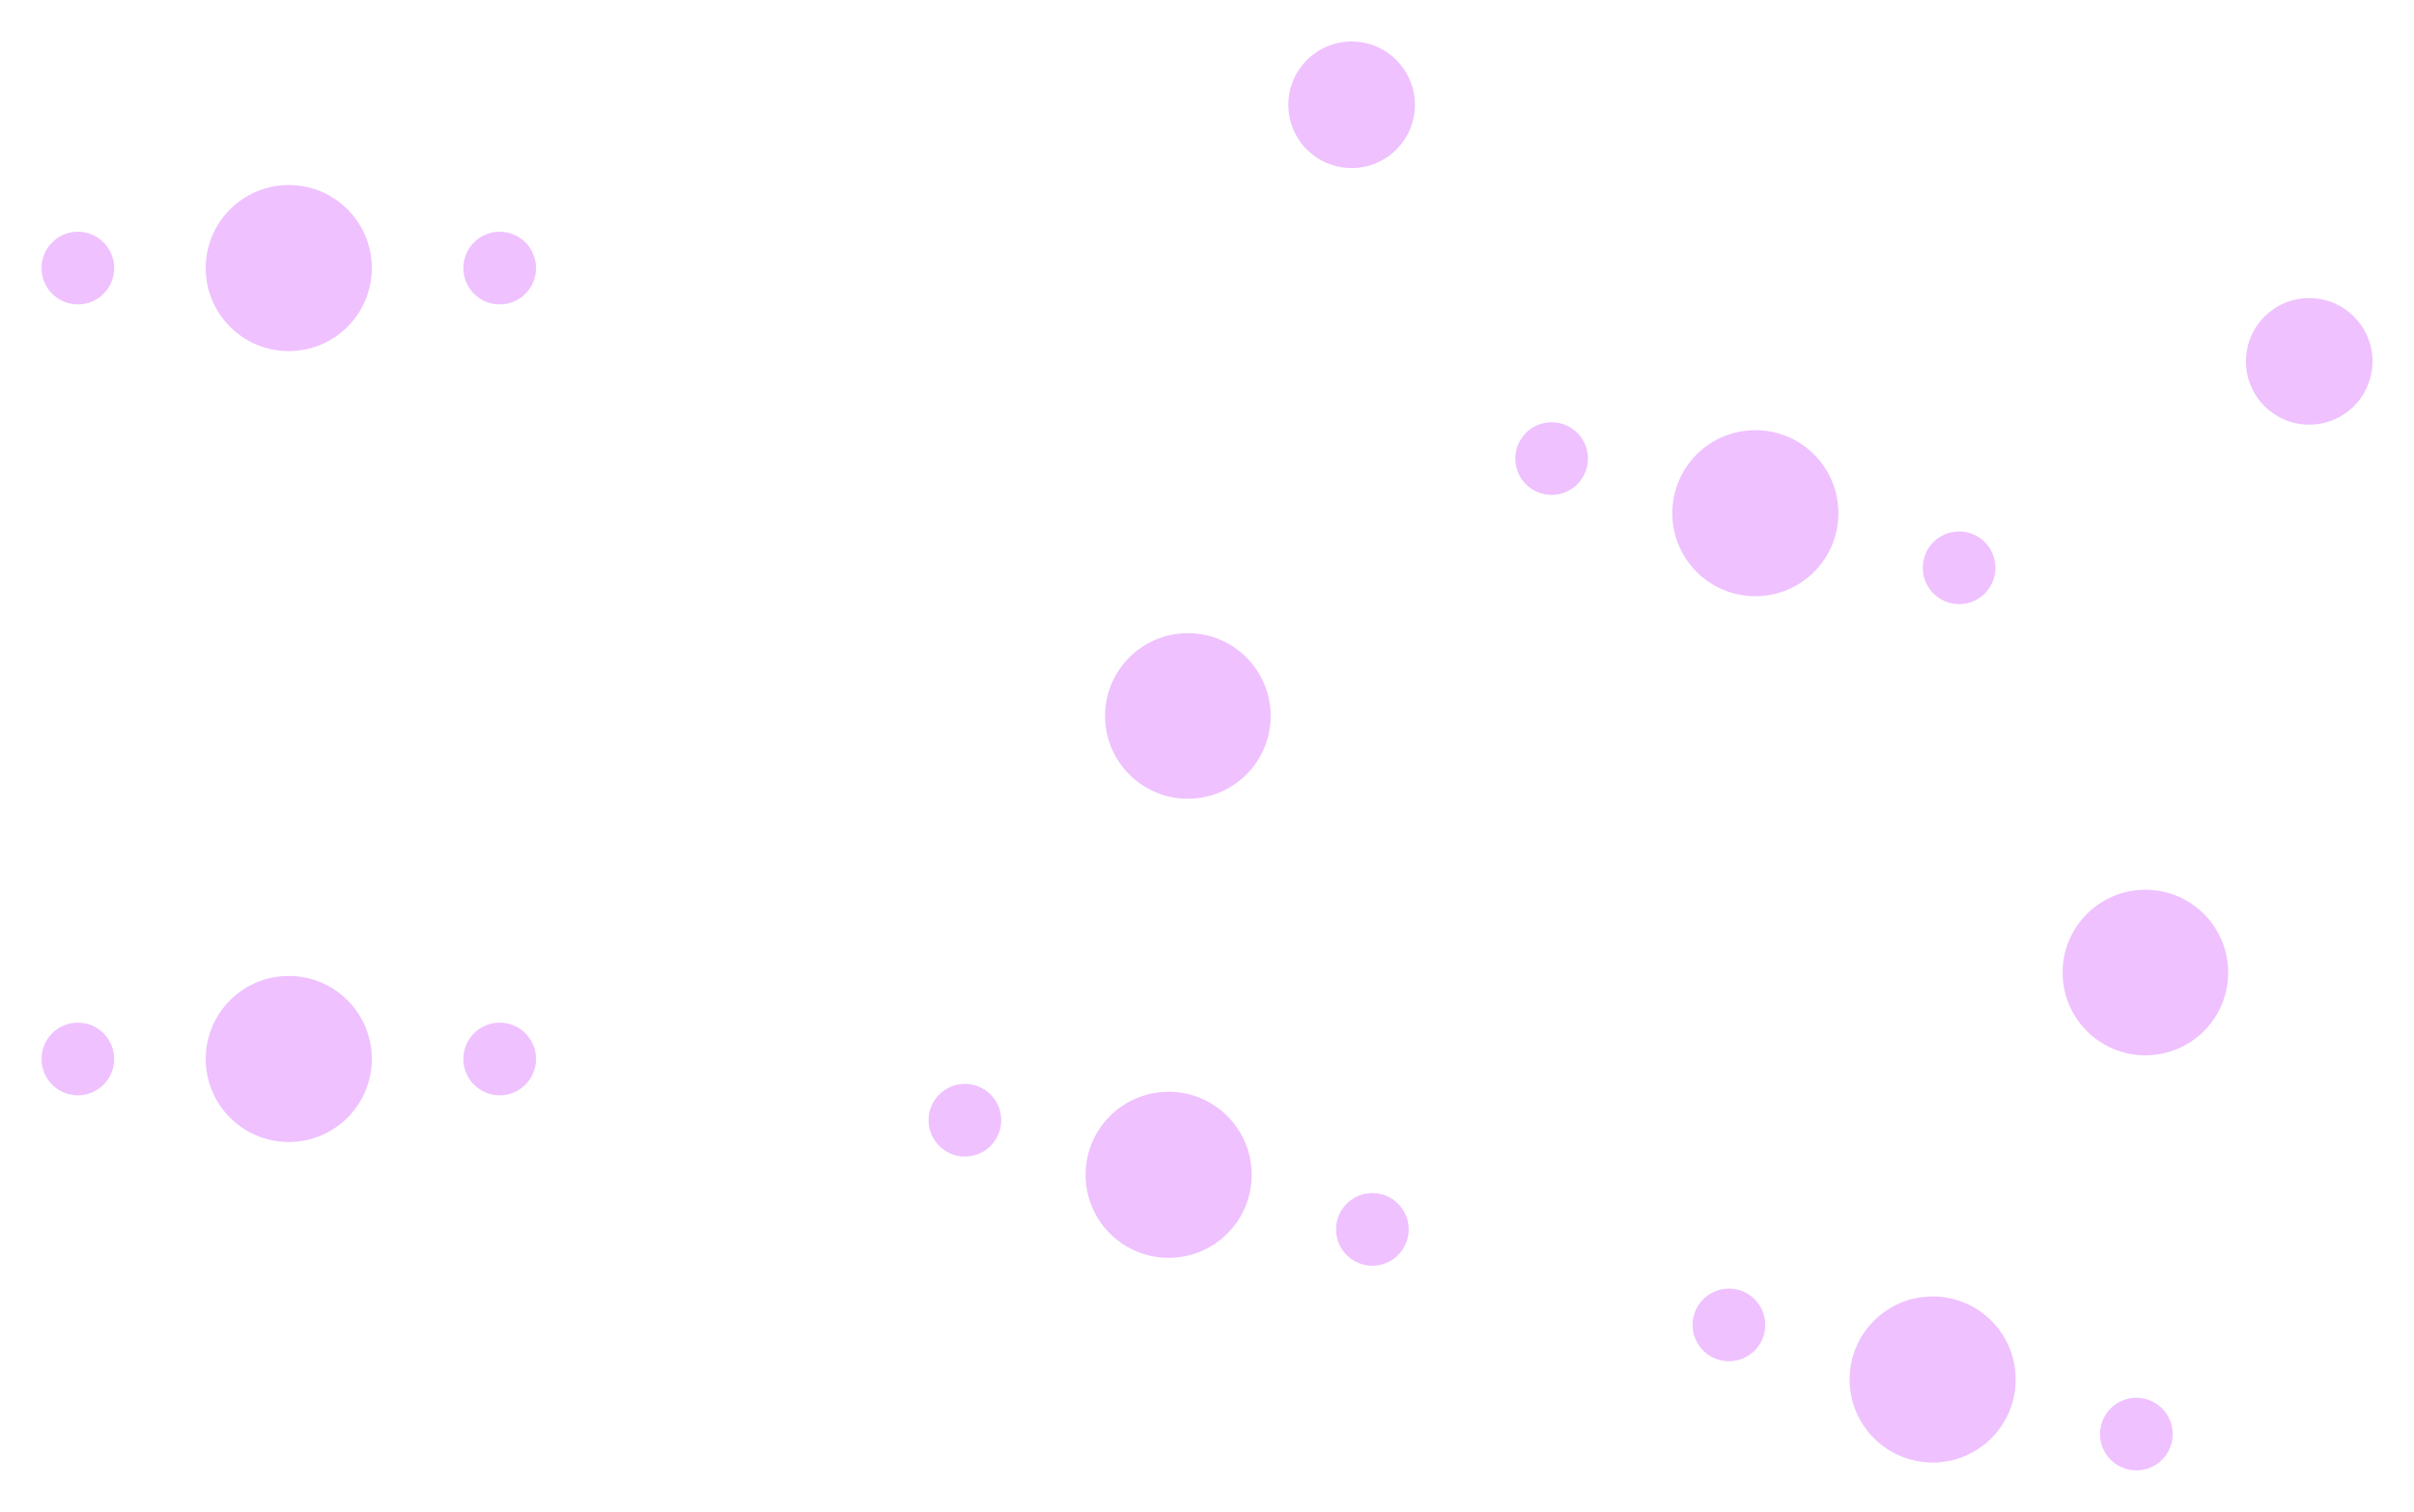 <svg:svg xmlns:svg="http://www.w3.org/2000/svg" version="1.1" width="58.14mm" height="36.417mm" viewBox="31.145 31.643 58.14 36.417">
<svg:title>SVG Image created as keyboard-before-F_Mask.svg date 2024/02/18 13:46:20 </svg:title>
  <svg:desc>Image generated by PCBNEW </svg:desc>
<svg:g style="fill:#D864FF; fill-opacity:0.400; stroke:none;">
<svg:circle cx="63.698" cy="34.167" r="1.524" /> 
</svg:g>
<svg:g style="fill:#D864FF; fill-opacity:0.400; stroke:none;">
<svg:circle cx="59.754" cy="48.888" r="1.994" /> 
</svg:g>
<svg:g style="fill:#D864FF; fill-opacity:0.400; stroke:none;">
<svg:circle cx="86.761" cy="40.347" r="1.524" /> 
</svg:g>
<svg:g style="fill:#D864FF; fill-opacity:0.400; stroke:none;">
<svg:circle cx="82.816" cy="55.068" r="1.994" /> 
</svg:g>
<svg:g style="fill:#D864FF; fill-opacity:0.400; stroke:none;">
<svg:circle cx="33.020" cy="38.100" r="0.875" /> 
</svg:g>
<svg:g style="fill:#D864FF; fill-opacity:0.400; stroke:none;">
<svg:circle cx="38.100" cy="38.100" r="2.000" /> 
</svg:g>
<svg:g style="fill:#D864FF; fill-opacity:0.400; stroke:none;">
<svg:circle cx="43.180" cy="38.100" r="0.875" /> 
</svg:g>
<svg:g style="fill:#D864FF; fill-opacity:0.400; stroke:none;">
<svg:circle cx="33.020" cy="57.150" r="0.875" /> 
</svg:g>
<svg:g style="fill:#D864FF; fill-opacity:0.400; stroke:none;">
<svg:circle cx="38.100" cy="57.150" r="2.000" /> 
</svg:g>
<svg:g style="fill:#D864FF; fill-opacity:0.400; stroke:none;">
<svg:circle cx="43.180" cy="57.150" r="0.875" /> 
</svg:g>
<svg:g style="fill:#D864FF; fill-opacity:0.400; stroke:none;">
<svg:circle cx="68.515" cy="42.689" r="0.875" /> 
</svg:g>
<svg:g style="fill:#D864FF; fill-opacity:0.400; stroke:none;">
<svg:circle cx="73.422" cy="44.004" r="2.000" /> 
</svg:g>
<svg:g style="fill:#D864FF; fill-opacity:0.400; stroke:none;">
<svg:circle cx="78.329" cy="45.319" r="0.875" /> 
</svg:g>
<svg:g style="fill:#D864FF; fill-opacity:0.400; stroke:none;">
<svg:circle cx="54.384" cy="58.625" r="0.875" /> 
</svg:g>
<svg:g style="fill:#D864FF; fill-opacity:0.400; stroke:none;">
<svg:circle cx="59.291" cy="59.940" r="2.000" /> 
</svg:g>
<svg:g style="fill:#D864FF; fill-opacity:0.400; stroke:none;">
<svg:circle cx="64.198" cy="61.255" r="0.875" /> 
</svg:g>
<svg:g style="fill:#D864FF; fill-opacity:0.400; stroke:none;">
<svg:circle cx="72.785" cy="63.556" r="0.875" /> 
</svg:g>
<svg:g style="fill:#D864FF; fill-opacity:0.400; stroke:none;">
<svg:circle cx="77.692" cy="64.870" r="2.000" /> 
</svg:g>
<svg:g style="fill:#D864FF; fill-opacity:0.400; stroke:none;">
<svg:circle cx="82.598" cy="66.185" r="0.875" /> 
</svg:g> 
</svg:svg>